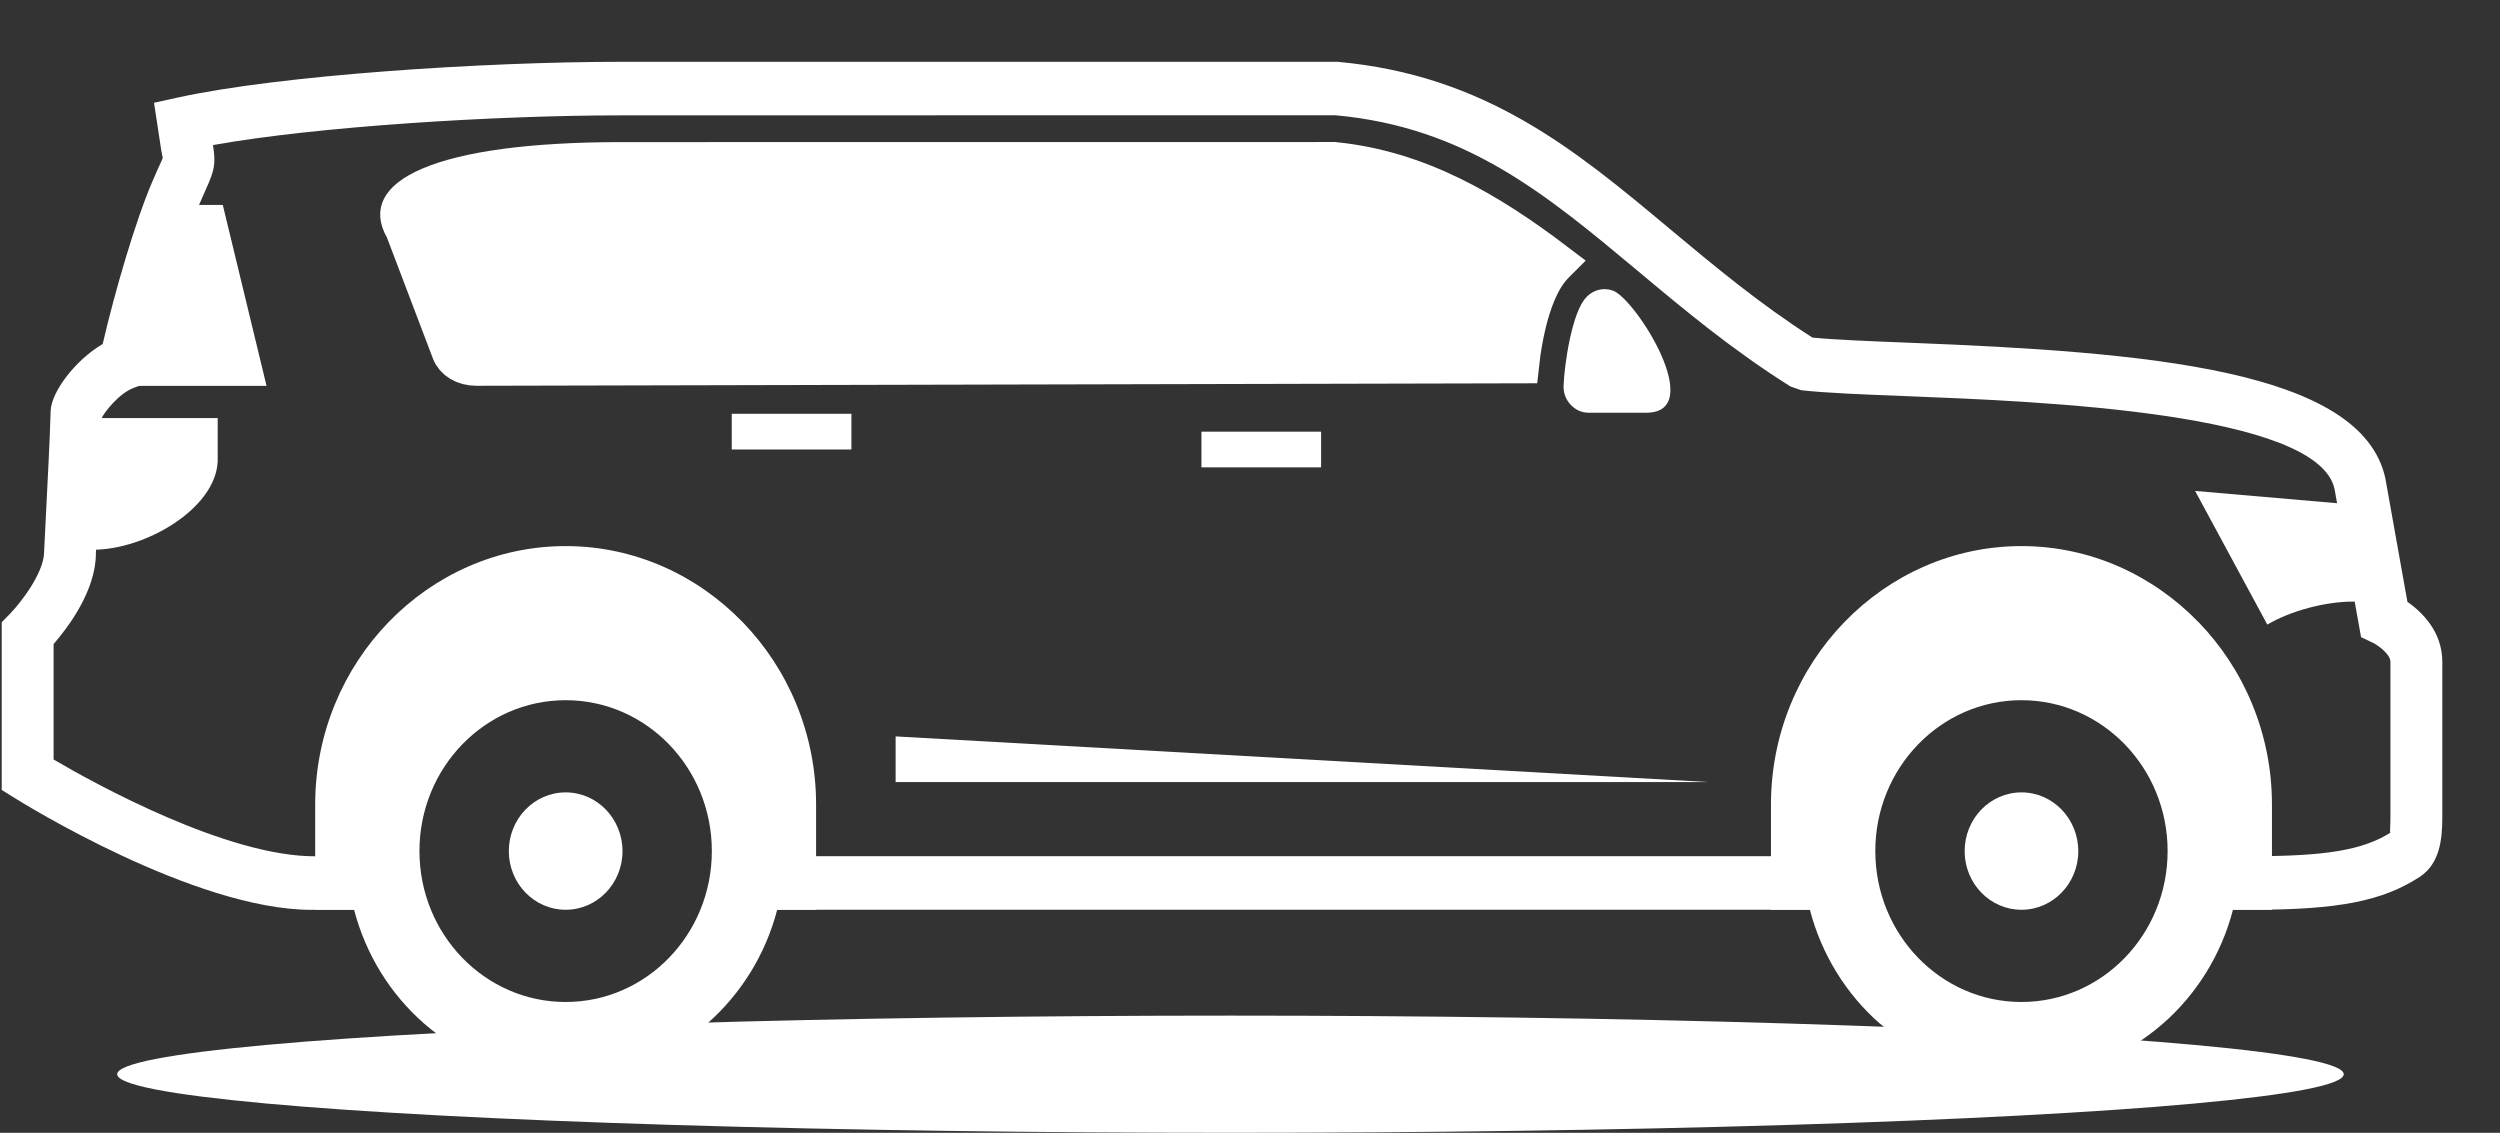 <svg xmlns="http://www.w3.org/2000/svg" viewBox="0 0 64 29" fill="none">
    <rect x="0" y="0" width="64" height="29" fill="#333333" stroke="none"/>
    <g id="car-2" stroke="none" stroke-width="1" fill="none" fill-rule="evenodd">
            <ellipse cx="31.5" cy="27.5" rx="28.5" ry="1.5" fill="white"></ellipse>
            <path d="M10.375 5.908L10.362 5.873L10.344 5.841C10.198 5.581 10.218 5.426 10.276 5.313C10.352 5.166 10.556 4.967 11.015 4.773C11.927 4.385 13.548 4.138 15.909 4.138H15.911C21.991 4.138 28.072 4.138 34.154 4.136C36.303 4.352 38.093 5.398 39.835 6.723C39.825 6.733 39.814 6.743 39.804 6.753L39.766 6.791L39.759 6.801C39.417 7.169 39.215 7.747 39.09 8.25C39.001 8.61 38.94 8.983 38.904 9.313L12.203 9.376L12.202 9.376C11.871 9.377 11.632 9.217 11.55 9.001L11.55 9.001L10.375 5.908Z" fill="white" stroke="white"></path>
            <path d="M6.188 9.378H3.719C3.965 8.227 4.312 6.8 4.832 5.747H5.31L6.188 9.378Z" fill="white" stroke="white"></path>
            <path fill-rule="evenodd" clip-rule="evenodd" d="M7.973 23.292C4.976 23.292 0.554 20.542 0.364 20.422L0.044 20.223V15.929L0.243 15.726C0.532 15.433 1.129 14.658 1.129 14.129L1.185 13C1.225 12.22 1.272 11.321 1.297 10.517C1.313 10.037 1.922 9.222 2.629 8.806C2.936 7.479 3.465 5.661 3.901 4.645L4.066 4.269C4.115 4.162 4.151 4.095 4.166 4.036C4.16 4.01 4.143 3.938 4.124 3.82L3.943 2.631L4.553 2.497C7.157 1.925 12.372 1.582 15.909 1.582H34.238C38.036 1.924 40.329 3.839 42.757 5.868C43.876 6.802 45.033 7.769 46.397 8.642C46.996 8.7 47.864 8.734 48.877 8.774C54.953 9.013 60.455 9.457 61.064 12.241L61.63 15.407C61.993 15.66 62.523 16.164 62.523 16.939V20.917C62.523 21.51 62.453 22.104 61.952 22.444C60.99 23.07 59.865 23.29 57.641 23.29H56.523V21.919H57.641C59.547 21.919 60.486 21.761 61.193 21.318C61.175 21.304 61.195 21.18 61.195 20.917V16.939C61.195 16.752 60.88 16.519 60.753 16.459L60.443 16.311L59.764 12.517C59.334 10.556 52.238 10.277 48.827 10.142C47.689 10.098 46.728 10.06 46.106 9.989L45.833 9.892C44.336 8.95 43.109 7.925 41.922 6.931C39.557 4.957 37.517 3.253 34.181 2.95L15.909 2.953C12.706 2.953 8.12 3.235 5.452 3.714C5.527 4.192 5.495 4.352 5.27 4.848L5.115 5.201C4.681 6.212 4.121 8.184 3.851 9.433L3.771 9.802L3.426 9.928C3.042 10.069 2.658 10.569 2.596 10.716C2.599 11.374 2.551 12.286 2.51 13.074L2.455 14.162C2.457 15.119 1.739 16.066 1.372 16.488V19.443C2.43 20.066 5.832 21.94 8.089 21.921L9.708 21.919V23.29H8.108C8.064 23.29 8.019 23.292 7.973 23.292ZM19.253 23.29H46.977V21.919H19.253V23.29Z" fill="white"></path>
            <path fill-rule="evenodd" clip-rule="evenodd" d="M56.195 12.568L58.043 15.989C58.649 15.631 59.54 15.401 60.229 15.401H60.274L60.956 15.405L60.514 12.942L56.195 12.568Z" fill="white"></path>
            <path fill-rule="evenodd" clip-rule="evenodd" d="M30.757 11.964H33.82V11.051H30.757V11.964Z" fill="white"></path>
            <path fill-rule="evenodd" clip-rule="evenodd" d="M18.733 11.507H21.796V10.593H18.733V11.507Z" fill="white"></path>
            <path fill-rule="evenodd" clip-rule="evenodd" d="M1.795 14.073H2.38C3.731 14.073 5.518 13.019 5.573 11.813V10.703H1.956C1.917 11.871 1.834 13.201 1.795 14.073Z" fill="white"></path>
            <path fill-rule="evenodd" clip-rule="evenodd" d="M40.624 7.593L40.614 7.606C40.242 7.975 40.045 9.348 40.028 9.873C40.022 10.061 40.083 10.226 40.209 10.361C40.336 10.496 40.493 10.566 40.676 10.566H42.143C43.712 10.566 41.876 7.651 41.291 7.44C41.054 7.355 40.806 7.414 40.624 7.593Z" fill="white"></path>
            <path fill-rule="evenodd" clip-rule="evenodd" d="M22.928 18.852V20.021H43.739L22.928 18.852Z" fill="white"></path>
            <path fill-rule="evenodd" clip-rule="evenodd" d="M10.85 26.197C9.996 25.448 9.364 24.439 9.065 23.29H8.069V20.596C8.069 18.777 8.79 17.121 9.951 15.923C11.113 14.724 12.717 13.98 14.481 13.98C16.242 13.98 17.847 14.724 19.008 15.924L19.009 15.923C20.171 17.121 20.892 18.776 20.892 20.596V23.29H19.896C19.598 24.439 18.963 25.448 18.112 26.197C17.132 27.057 15.863 27.577 14.481 27.577C13.1 27.577 11.831 27.057 10.85 26.197ZM51.749 17.925C49.683 17.925 48.008 19.654 48.008 21.787C48.008 23.922 49.683 25.651 51.749 25.651C53.816 25.651 55.491 23.922 55.491 21.787C55.491 19.654 53.816 17.925 51.749 17.925ZM14.481 17.925C12.414 17.925 10.738 19.654 10.738 21.787C10.738 23.922 12.414 25.651 14.481 25.651C16.548 25.651 18.223 23.922 18.223 21.787C18.223 19.654 16.548 17.925 14.481 17.925ZM51.749 13.98C53.512 13.98 55.115 14.724 56.278 15.924L56.279 15.923C57.441 17.121 58.162 18.776 58.162 20.596V23.29H57.164C56.866 24.439 56.233 25.448 55.38 26.197C54.4 27.057 53.131 27.577 51.749 27.577C50.368 27.577 49.1 27.059 48.12 26.198L48.119 26.2C47.266 25.451 46.633 24.441 46.333 23.29H45.337V20.596C45.337 18.776 46.058 17.121 47.219 15.923C48.381 14.724 49.986 13.98 51.749 13.98Z" fill="white"></path>
            <path fill-rule="evenodd" clip-rule="evenodd" d="M51.749 20.285C50.946 20.285 50.295 20.959 50.295 21.789C50.295 22.618 50.946 23.29 51.749 23.29C52.553 23.29 53.204 22.618 53.204 21.789C53.204 20.959 52.553 20.285 51.749 20.285Z" fill="white"></path>
            <path fill-rule="evenodd" clip-rule="evenodd" d="M14.481 20.285C13.677 20.285 13.026 20.959 13.026 21.789C13.026 22.618 13.677 23.29 14.481 23.29C15.285 23.29 15.936 22.618 15.936 21.789C15.936 20.959 15.285 20.285 14.481 20.285Z" fill="white"></path>
        </g>
</svg>